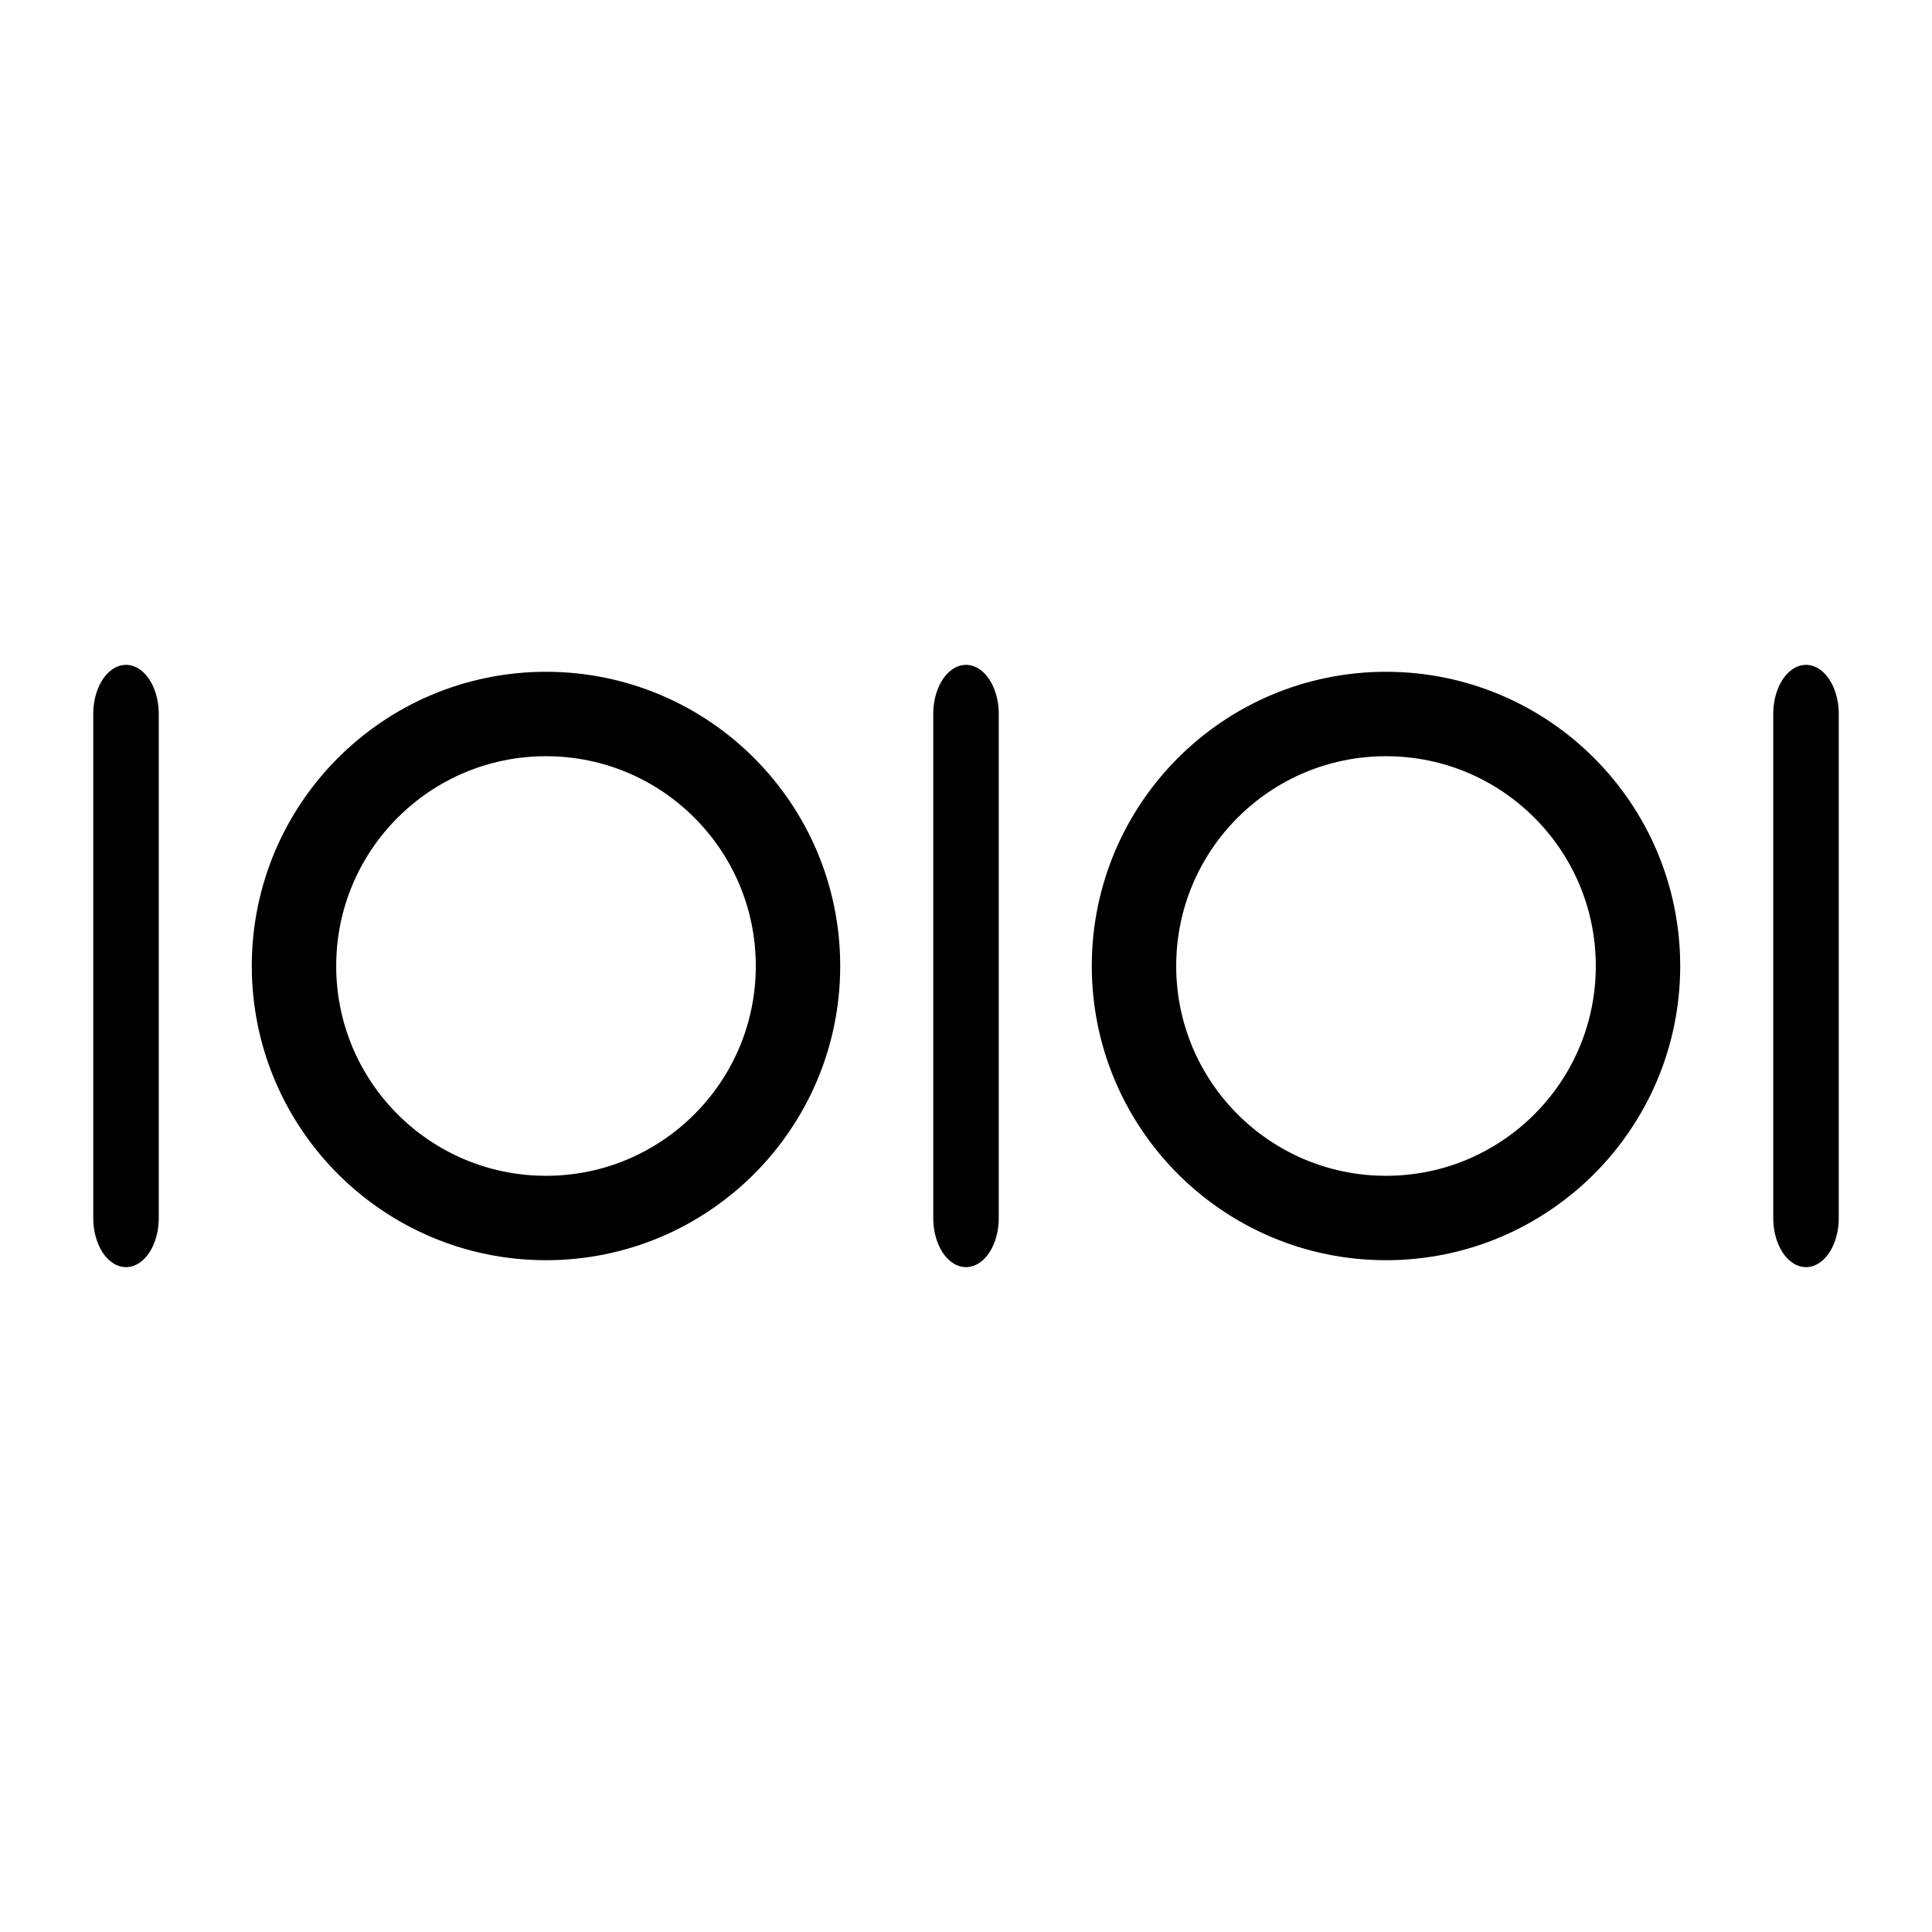 <?xml version="1.0" encoding="UTF-8" standalone="no"?>
<!DOCTYPE svg PUBLIC "-//W3C//DTD SVG 1.1//EN" "http://www.w3.org/Graphics/SVG/1.1/DTD/svg11.dtd">
<svg width="100%" height="100%" viewBox="0 0 23 23" version="1.1" xmlns="http://www.w3.org/2000/svg" xmlns:xlink="http://www.w3.org/1999/xlink" xml:space="preserve" xmlns:serif="http://www.serif.com/" style="fill-rule:evenodd;clip-rule:evenodd;stroke-linecap:round;stroke-linejoin:round;">
    <g transform="matrix(1,0,0,1.5,-5,-5.75)">
        <path d="M6.5,9.5L6.5,13.5" style="fill:none;stroke:black;stroke-width:0.78px;"/>
    </g>
    <g transform="matrix(1,0,0,1.5,5,-5.75)">
        <path d="M6.5,9.5L6.5,13.5" style="fill:none;stroke:black;stroke-width:0.78px;"/>
    </g>
    <g transform="matrix(1,0,0,1.5,15,-5.75)">
        <path d="M6.5,9.5L6.5,13.5" style="fill:none;stroke:black;stroke-width:0.78px;"/>
    </g>
    <g transform="matrix(1.5,0,0,1.5,-9.25,-5.75)">
        <circle cx="10.5" cy="11.5" r="2" style="fill:none;stroke:black;stroke-width:0.67px;"/>
    </g>
    <g transform="matrix(1.5,0,0,1.5,0.75,-5.75)">
        <circle cx="10.5" cy="11.5" r="2" style="fill:none;stroke:black;stroke-width:0.67px;"/>
    </g>
</svg>

